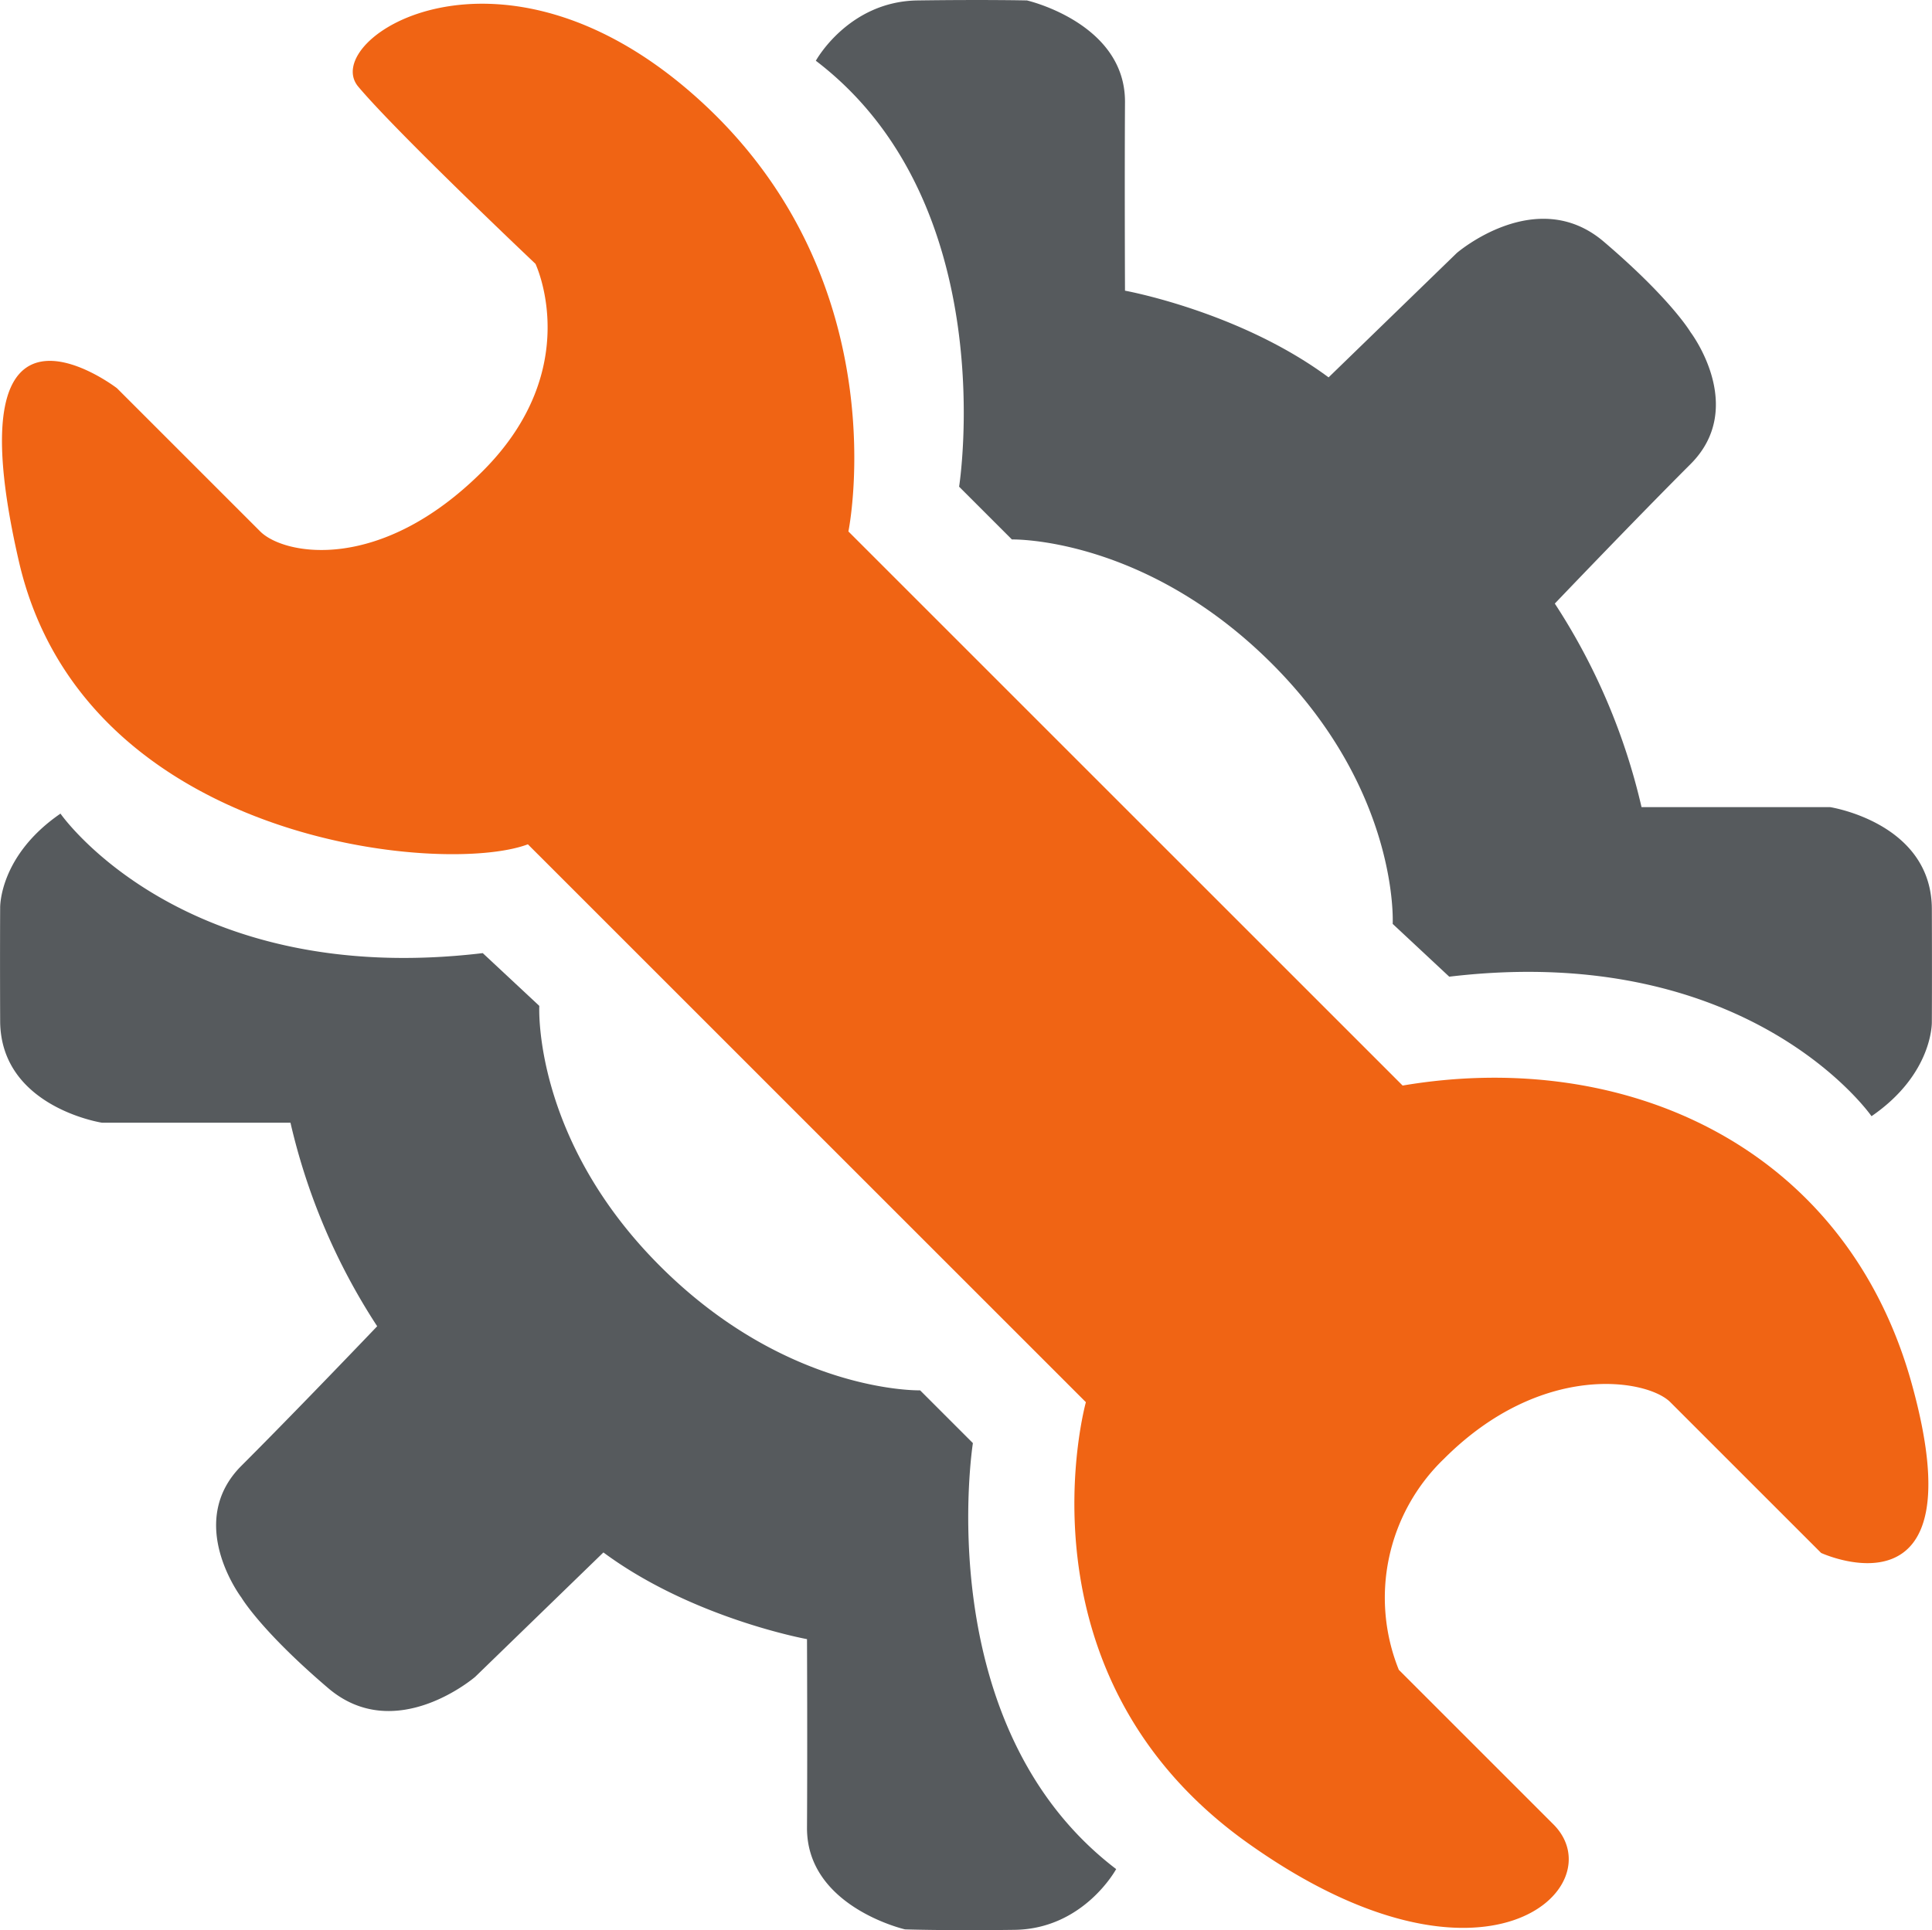 <svg xmlns="http://www.w3.org/2000/svg" width="270.25" height="270.062" viewBox="0 0 270.25 270.062">
  <defs>
    <style>
      .cls-1 {
        fill: #565a5d;
      }

      .cls-1, .cls-2 {
        fill-rule: evenodd;
      }

      .cls-2 {
        fill: #f06414;
      }
    </style>
  </defs>
  <path id="Color_Fill_3" data-name="Color Fill 3" class="cls-1" d="M182.528,248.324l7.911,7.384s-0.989,18.524,16.877,36.39,36.39,17.4,36.39,17.4l7.383,7.383s-6.263,39.555,20.041,59.6c0,0-4.524,8.372-14.215,8.5s-15.319-.065-15.319-0.065-13.778-3.165-13.712-14.24,0-26.369,0-26.369-16.02-2.9-28.479-12.13l-17.932,17.4s-11.141,9.625-20.568,1.583-12.13-12.658-12.13-12.658-7.977-10.482,0-18.458,18.986-19.514,18.986-19.514a88.262,88.262,0,0,1-12.13-28.479H129.262s-14.194-2.183-14.24-14.24c-0.038-9.894,0-15.821,0-15.821s-0.2-7.252,8.438-13.185C123.46,228.811,140.469,253.335,182.528,248.324Z" transform="translate(-115 -114.969)"/>
  <path id="Color_Fill_3_copy" data-name="Color Fill 3 copy" class="cls-1" d="M317.722,251.621l-7.911-7.384s0.989-18.525-16.877-36.39-36.39-17.4-36.39-17.4l-7.383-7.383s6.262-39.555-20.041-59.595c0,0,4.549-8.307,14.239-8.439s15.295,0,15.295,0,13.778,3.165,13.712,14.24,0,26.369,0,26.369,16.019,2.9,28.479,12.13l17.931-17.4s11.142-9.624,20.569-1.582,12.13,12.658,12.13,12.658,7.976,10.482,0,18.458-18.986,19.514-18.986,19.514a88.262,88.262,0,0,1,12.13,28.479h26.369s14.193,2.183,14.24,14.24c0.038,9.894,0,15.821,0,15.821s0.2,7.252-8.439,13.185C376.789,271.134,359.781,246.61,317.722,251.621Z" transform="translate(-115 -114.969)"/>
  <path id="Color_Fill_1" data-name="Color Fill 1" class="cls-2" d="M188.84,233.1l78.054,78.054s-10.613,38.038,22.678,61.705,51.355,6,42.719-2.637L310.668,348.6A26.97,26.97,0,0,1,317,319.061c13.647-13.647,28.414-11.141,31.644-7.911l21.1,21.1s22.084,10.153,12.657-23.732c-9.236-33.2-40.148-46.938-71.2-41.664l-77.526-77.527s7.138-34.711-20.569-60.122c-27.909-25.6-53.575-8.747-47.992-2.11,5.493,6.531,24.787,24.788,24.787,24.788s6.988,14.635-7.383,29.006-27.82,11.735-31.116,8.438l-20.041-20.04s-23.466-18.056-13.712,24.26C126.7,232.846,176.974,237.579,188.84,233.1Z" transform="translate(-115 -114.969)"/>
</svg>

